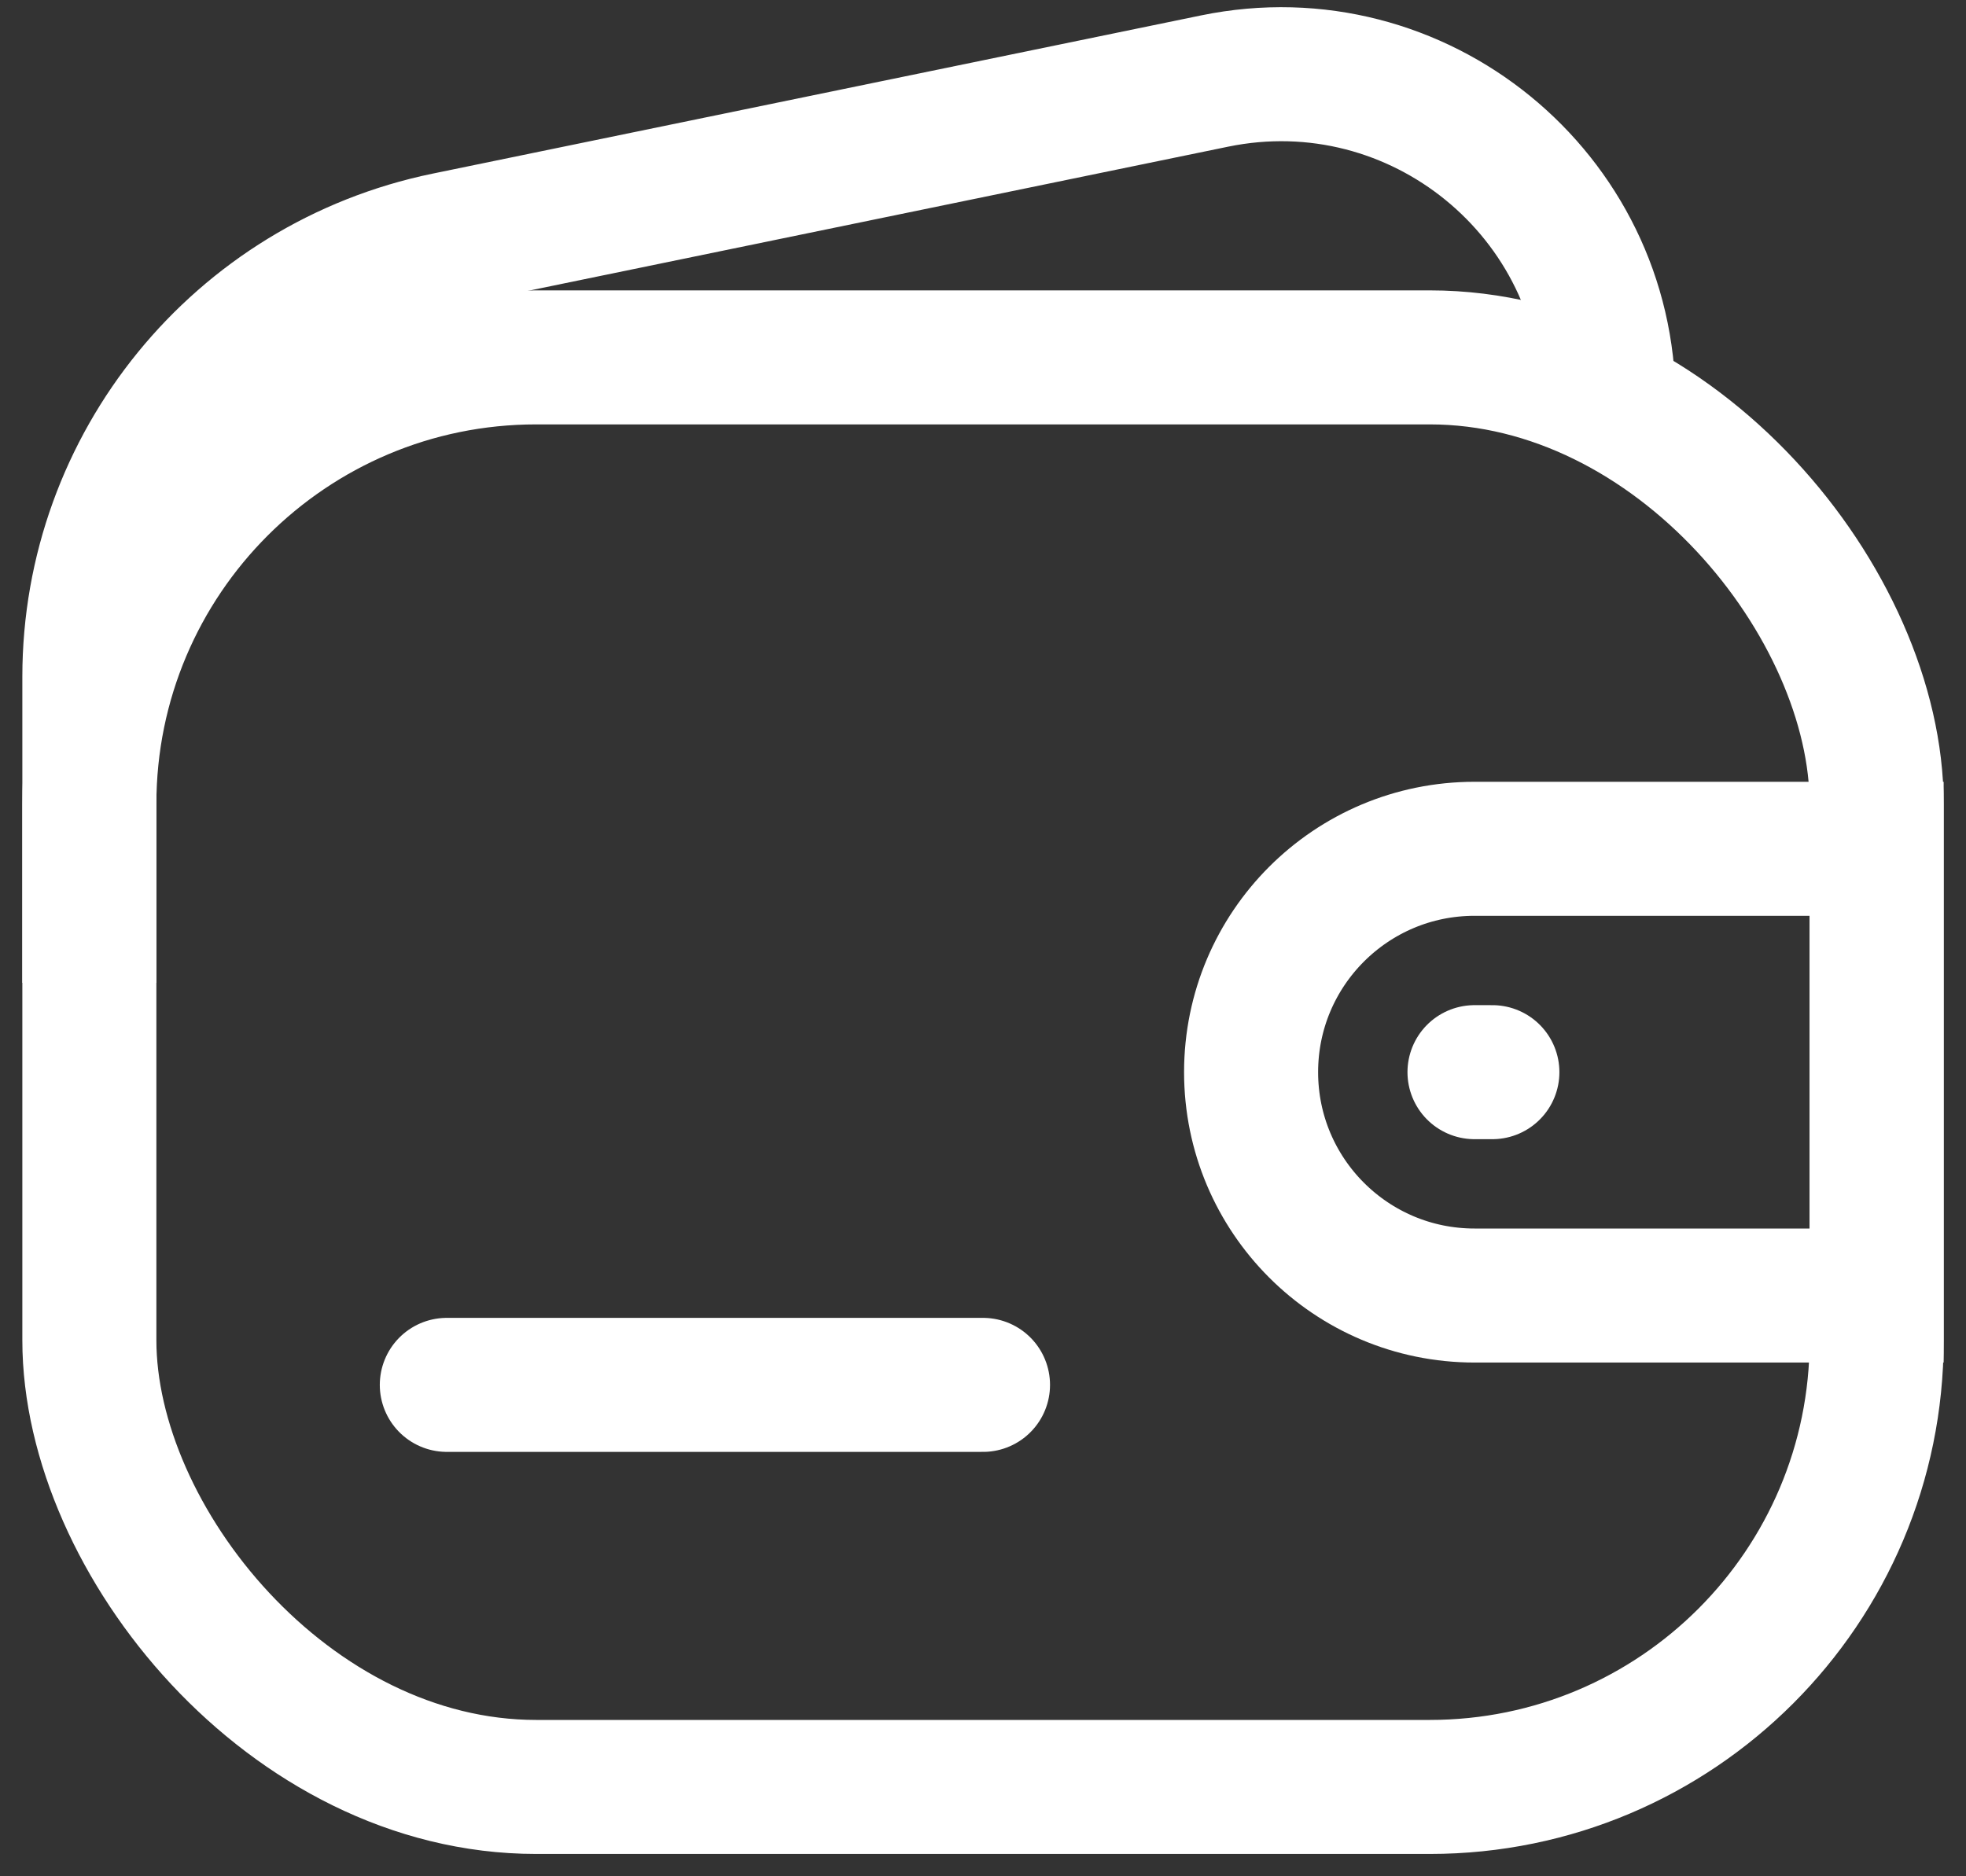 <svg width="22" height="21" viewBox="0 0 22 21" fill="none" xmlns="http://www.w3.org/2000/svg">
<rect x="0" y="0" width="22" height="21" fill="#333333" stroke="none"/>
<rect x="1" y="4" width="20" height="16" rx="5" stroke="white" stroke-width="1.5"/>
<path d="M18 4.5V4.5C18 2.177 15.868 0.439 13.592 0.907L4.992 2.678C2.668 3.157 1 5.203 1 7.575L1 11" stroke="white" stroke-width="1.5"/>
<path d="M5 15.5H11" stroke="white" stroke-width="1.5" stroke-linecap="round" stroke-linejoin="round"/>
<path d="M14 12C14 10.619 15.119 9.5 16.5 9.5H21V14.5H16.5C15.119 14.5 14 13.381 14 12V12Z" stroke="white" stroke-width="1.5"/>
<path d="M16.5 12H16.7" stroke="white" stroke-width="1.5" stroke-linecap="round" stroke-linejoin="round"/>
</svg> 